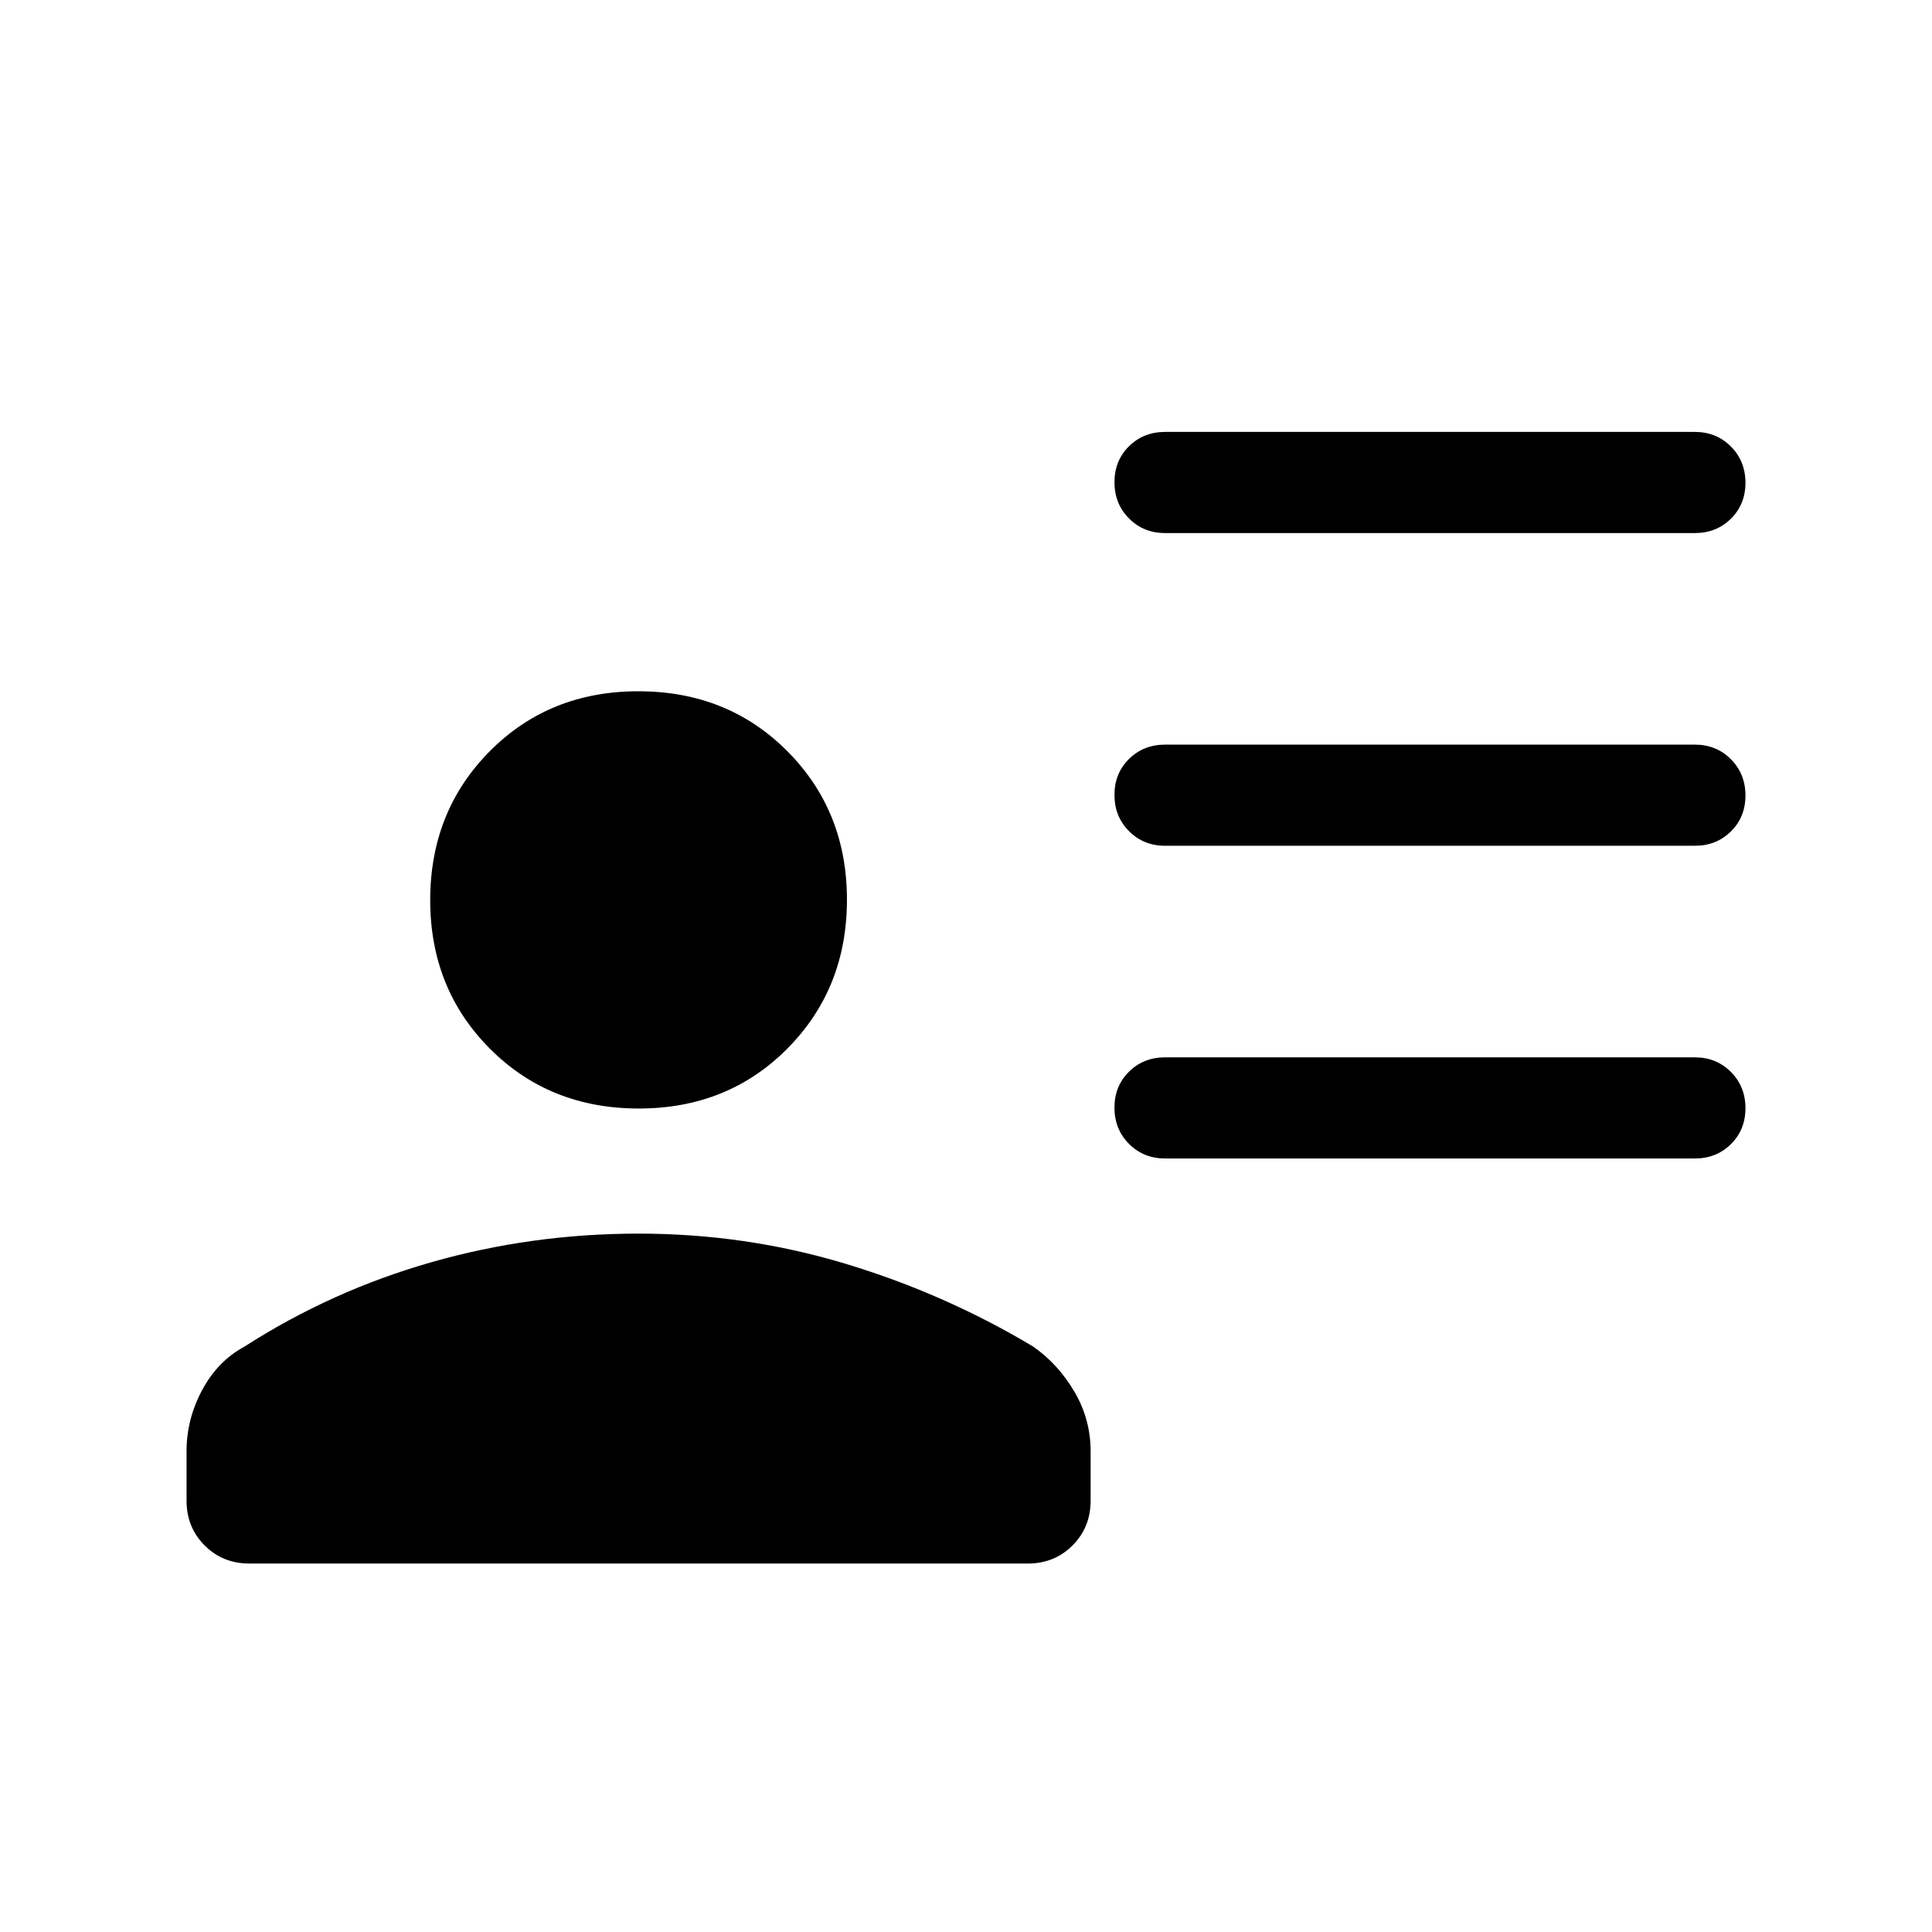<svg xmlns="http://www.w3.org/2000/svg" height="40" viewBox="0 -960 960 960" width="40"><path d="M578.897-695.129q-10.679 0-17.903-7.263-7.224-7.263-7.224-17.999 0-10.737 7.224-17.865 7.224-7.128 17.903-7.128h263.282q10.679 0 17.904 7.263 7.224 7.263 7.224 18 0 10.736-7.224 17.864-7.225 7.128-17.904 7.128H578.897Zm0 155.385q-10.679 0-17.903-7.263-7.224-7.263-7.224-18 0-10.736 7.224-17.864t17.903-7.128h263.282q10.679 0 17.904 7.263 7.224 7.263 7.224 17.999 0 10.737-7.224 17.865-7.225 7.128-17.904 7.128H578.897Zm0 155.384q-10.679 0-17.903-7.263-7.224-7.263-7.224-17.999 0-10.737 7.224-17.865 7.224-7.128 17.903-7.128h263.282q10.679 0 17.904 7.263 7.224 7.263 7.224 17.999 0 10.737-7.224 17.865-7.225 7.128-17.904 7.128H578.897Zm-261.499-24.82q-44.325 0-73.976-29.743-29.652-29.742-29.652-73.832 0-44.09 29.561-73.923t73.886-29.833q44.325 0 73.976 29.742 29.652 29.743 29.652 73.833t-29.561 73.923q-29.561 29.833-73.886 29.833ZM92.693-214.36v-24.461q0-15.971 7.731-30.421t21.038-21.629q43.205-27.769 92.965-41.962 49.76-14.192 102.88-14.192 53.121 0 102.676 14.936t93.426 41.218q12.385 8.666 20.449 22.382 8.064 13.715 8.064 29.668v24.461q0 13.294-8.994 22.288-8.993 8.993-22.288 8.993H123.975q-13.295 0-22.288-8.993-8.994-8.994-8.994-22.288Z"/></svg>